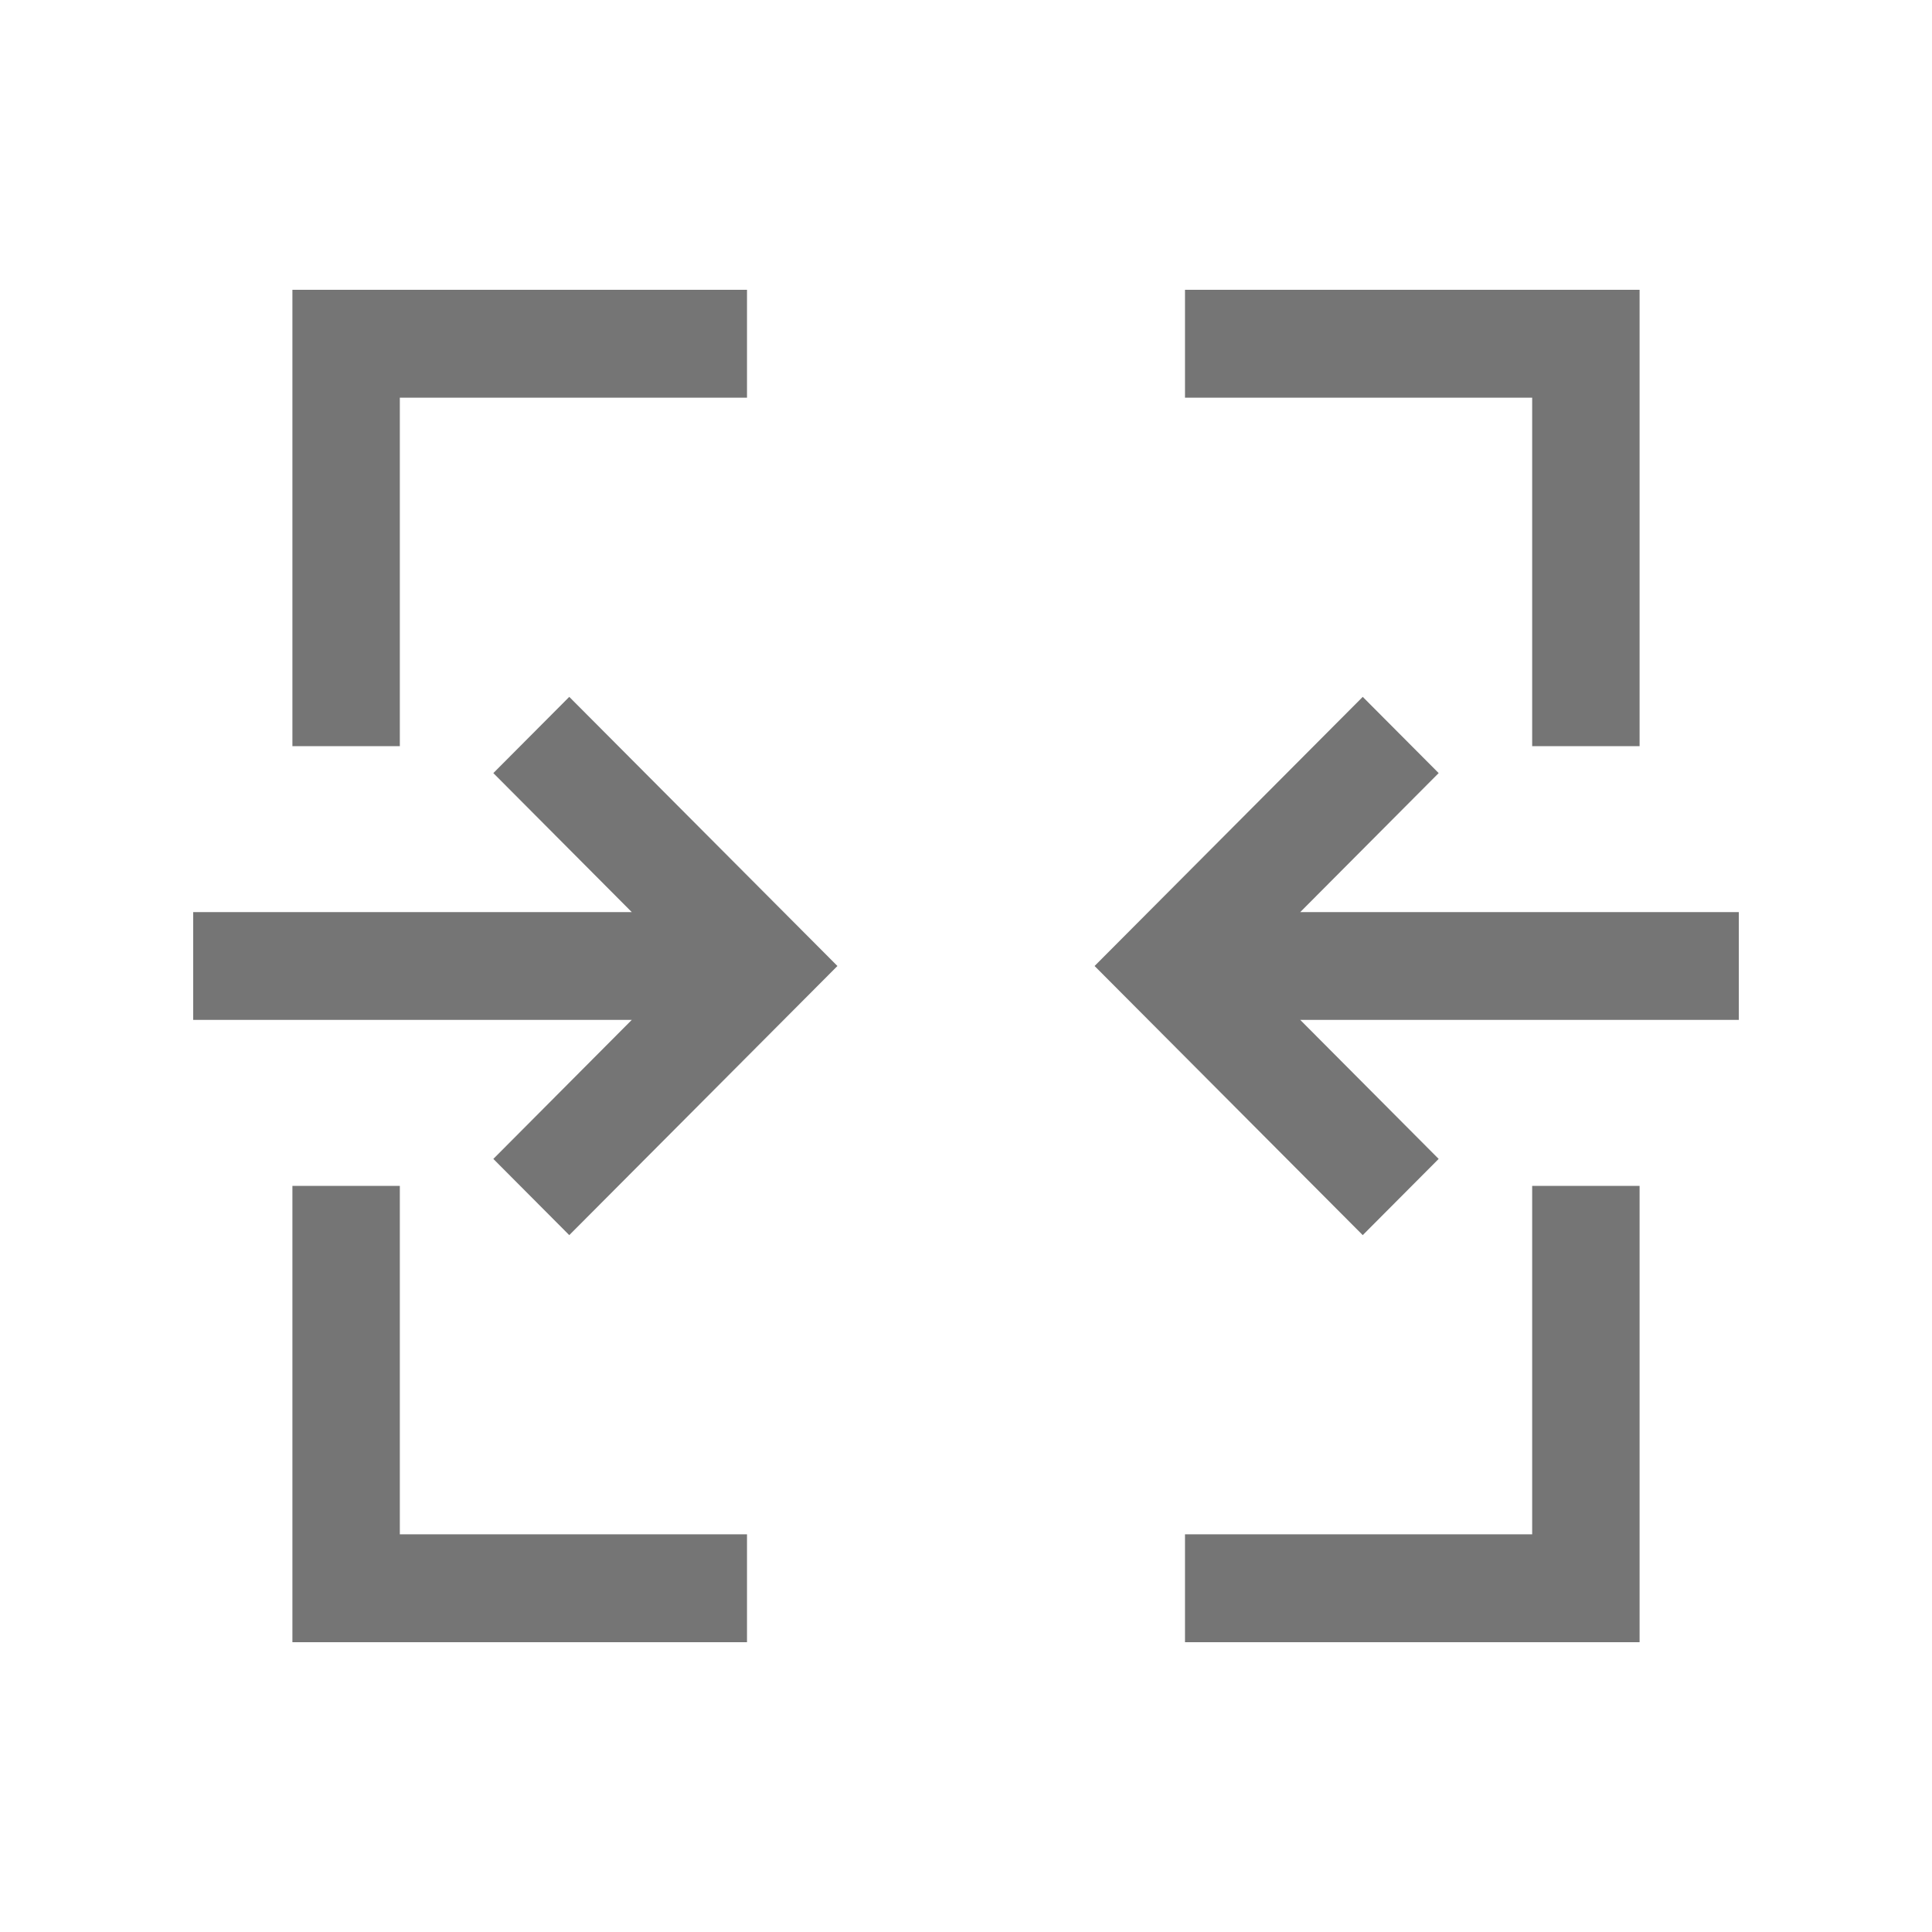 <svg width="20" height="20" viewBox="0 0 20 20" fill="none" xmlns="http://www.w3.org/2000/svg">
<path d="M3.027 17V12.276H4.139V15.883H7.733V17H3.027ZM12.267 17V15.883H15.861V12.276H16.973V17H12.267ZM5.893 12.786L5.107 11.997L6.54 10.558H2V9.442H6.54L5.107 8.003L5.893 7.214L8.669 10L5.893 12.786ZM14.107 12.786L11.331 10L14.107 7.214L14.893 8.003L13.46 9.442H18V10.558H13.46L14.893 11.997L14.107 12.786ZM3.027 7.724V3H7.733V4.117H4.139V7.724H3.027ZM15.861 7.724V4.117H12.267V3H16.973V7.724H15.861Z" fill="#757575"/>
</svg>
